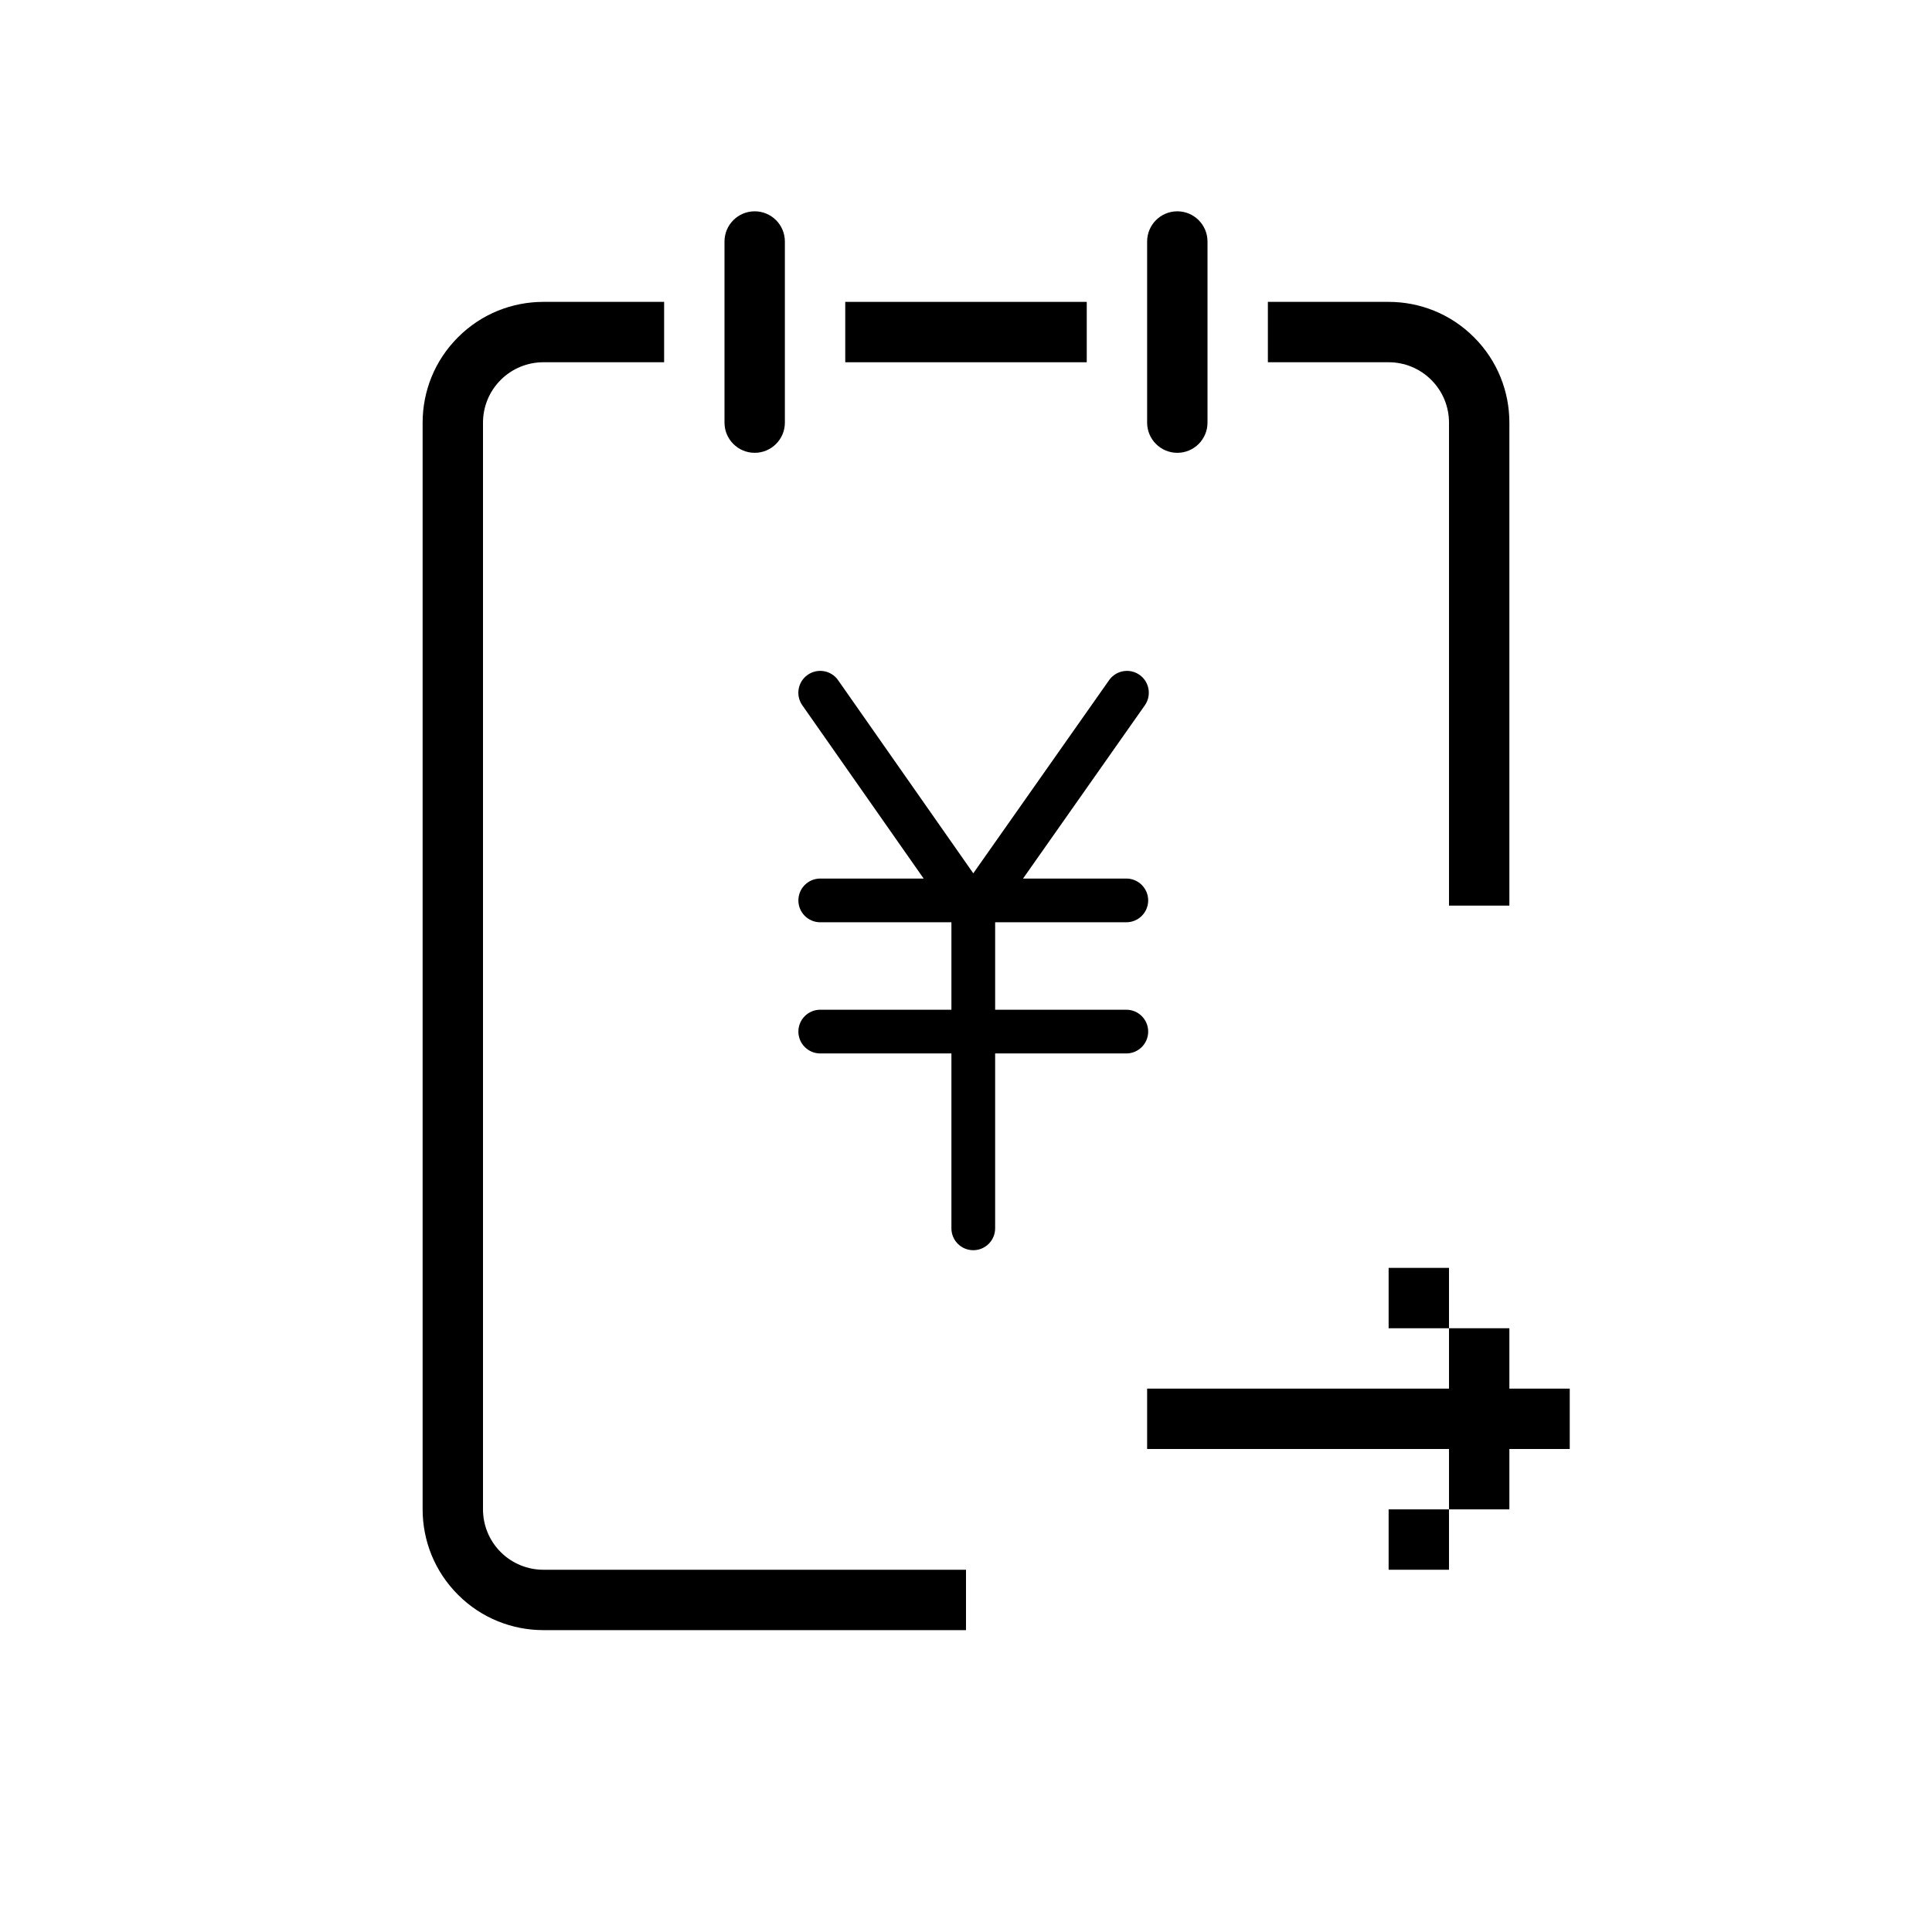 <svg class="icon" style="width: 1em; height: 1em;vertical-align: middle;fill: currentColor;overflow: hidden;" viewBox="0 0 1024 1024" version="1.1" xmlns="http://www.w3.org/2000/svg"><path d="M800 736 800 704 768 704 768 736 608 736 608 768 768 768 768 800 800 800 800 768 832 768 832 736Z"  /><path d="M736 672l32 0 0 32-32 0 0-32Z"  /><path d="M736 800l32 0 0 32-32 0 0-32Z"  /><path d="M758.624 201.376C764.864 207.616 768 215.808 768 224l0 256 32 0L800 224c0-16.384-6.24-32.768-18.752-45.248C768.768 166.24 752.384 160 736 160l-64 0 0 32 64 0C744.192 192 752.384 195.136 758.624 201.376z"  /><path d="M448 160l128 0 0 32-128 0 0-32Z"  /><path d="M265.376 822.624C259.136 816.384 256 808.192 256 800L256 224c0-8.192 3.136-16.384 9.376-22.624C271.616 195.136 279.808 192 288 192l64 0L352 160 288 160C271.616 160 255.232 166.24 242.752 178.752 230.24 191.232 224 207.616 224 224l0 576c0 16.384 6.24 32.768 18.752 45.248C255.232 857.76 271.616 864 288 864l224 0 0-32L288 832C279.808 832 271.616 828.864 265.376 822.624z"  /><path d="M400 240C408.832 240 416 232.832 416 224L416 128c0-8.832-7.168-16-16-16S384 119.168 384 128l0 96C384 232.832 391.168 240 400 240z"  /><path d="M624 240C632.832 240 640 232.832 640 224L640 128c0-8.832-7.168-16-16-16S608 119.168 608 128l0 96C608 232.832 615.168 240 624 240z"  /><path d="M596.973 558.348c6.397 0 11.587-5.191 11.587-11.587s-5.191-11.588-11.587-11.588h-69.523v-46.348h69.523c6.397 0 11.587-5.191 11.587-11.587s-5.191-11.587-11.587-11.587h-54.738l64.564-91.839c3.662-5.238 2.41-12.444-2.828-16.13-5.214-3.662-12.444-2.41-16.13 2.827l-71.979 102.361-71.656-102.361c-3.662-5.26-10.892-6.489-16.13-2.827s-6.512 10.892-2.828 16.13l64.309 91.839h-54.808c-6.397 0-11.588 5.191-11.588 11.587s5.191 11.588 11.588 11.588h69.523v46.348h-69.523c-6.397 0-11.588 5.191-11.588 11.588s5.191 11.587 11.588 11.587h69.523v92.697c0 6.396 5.191 11.588 11.587 11.588s11.587-5.191 11.587-11.588v-92.697h69.523z"  /></svg>